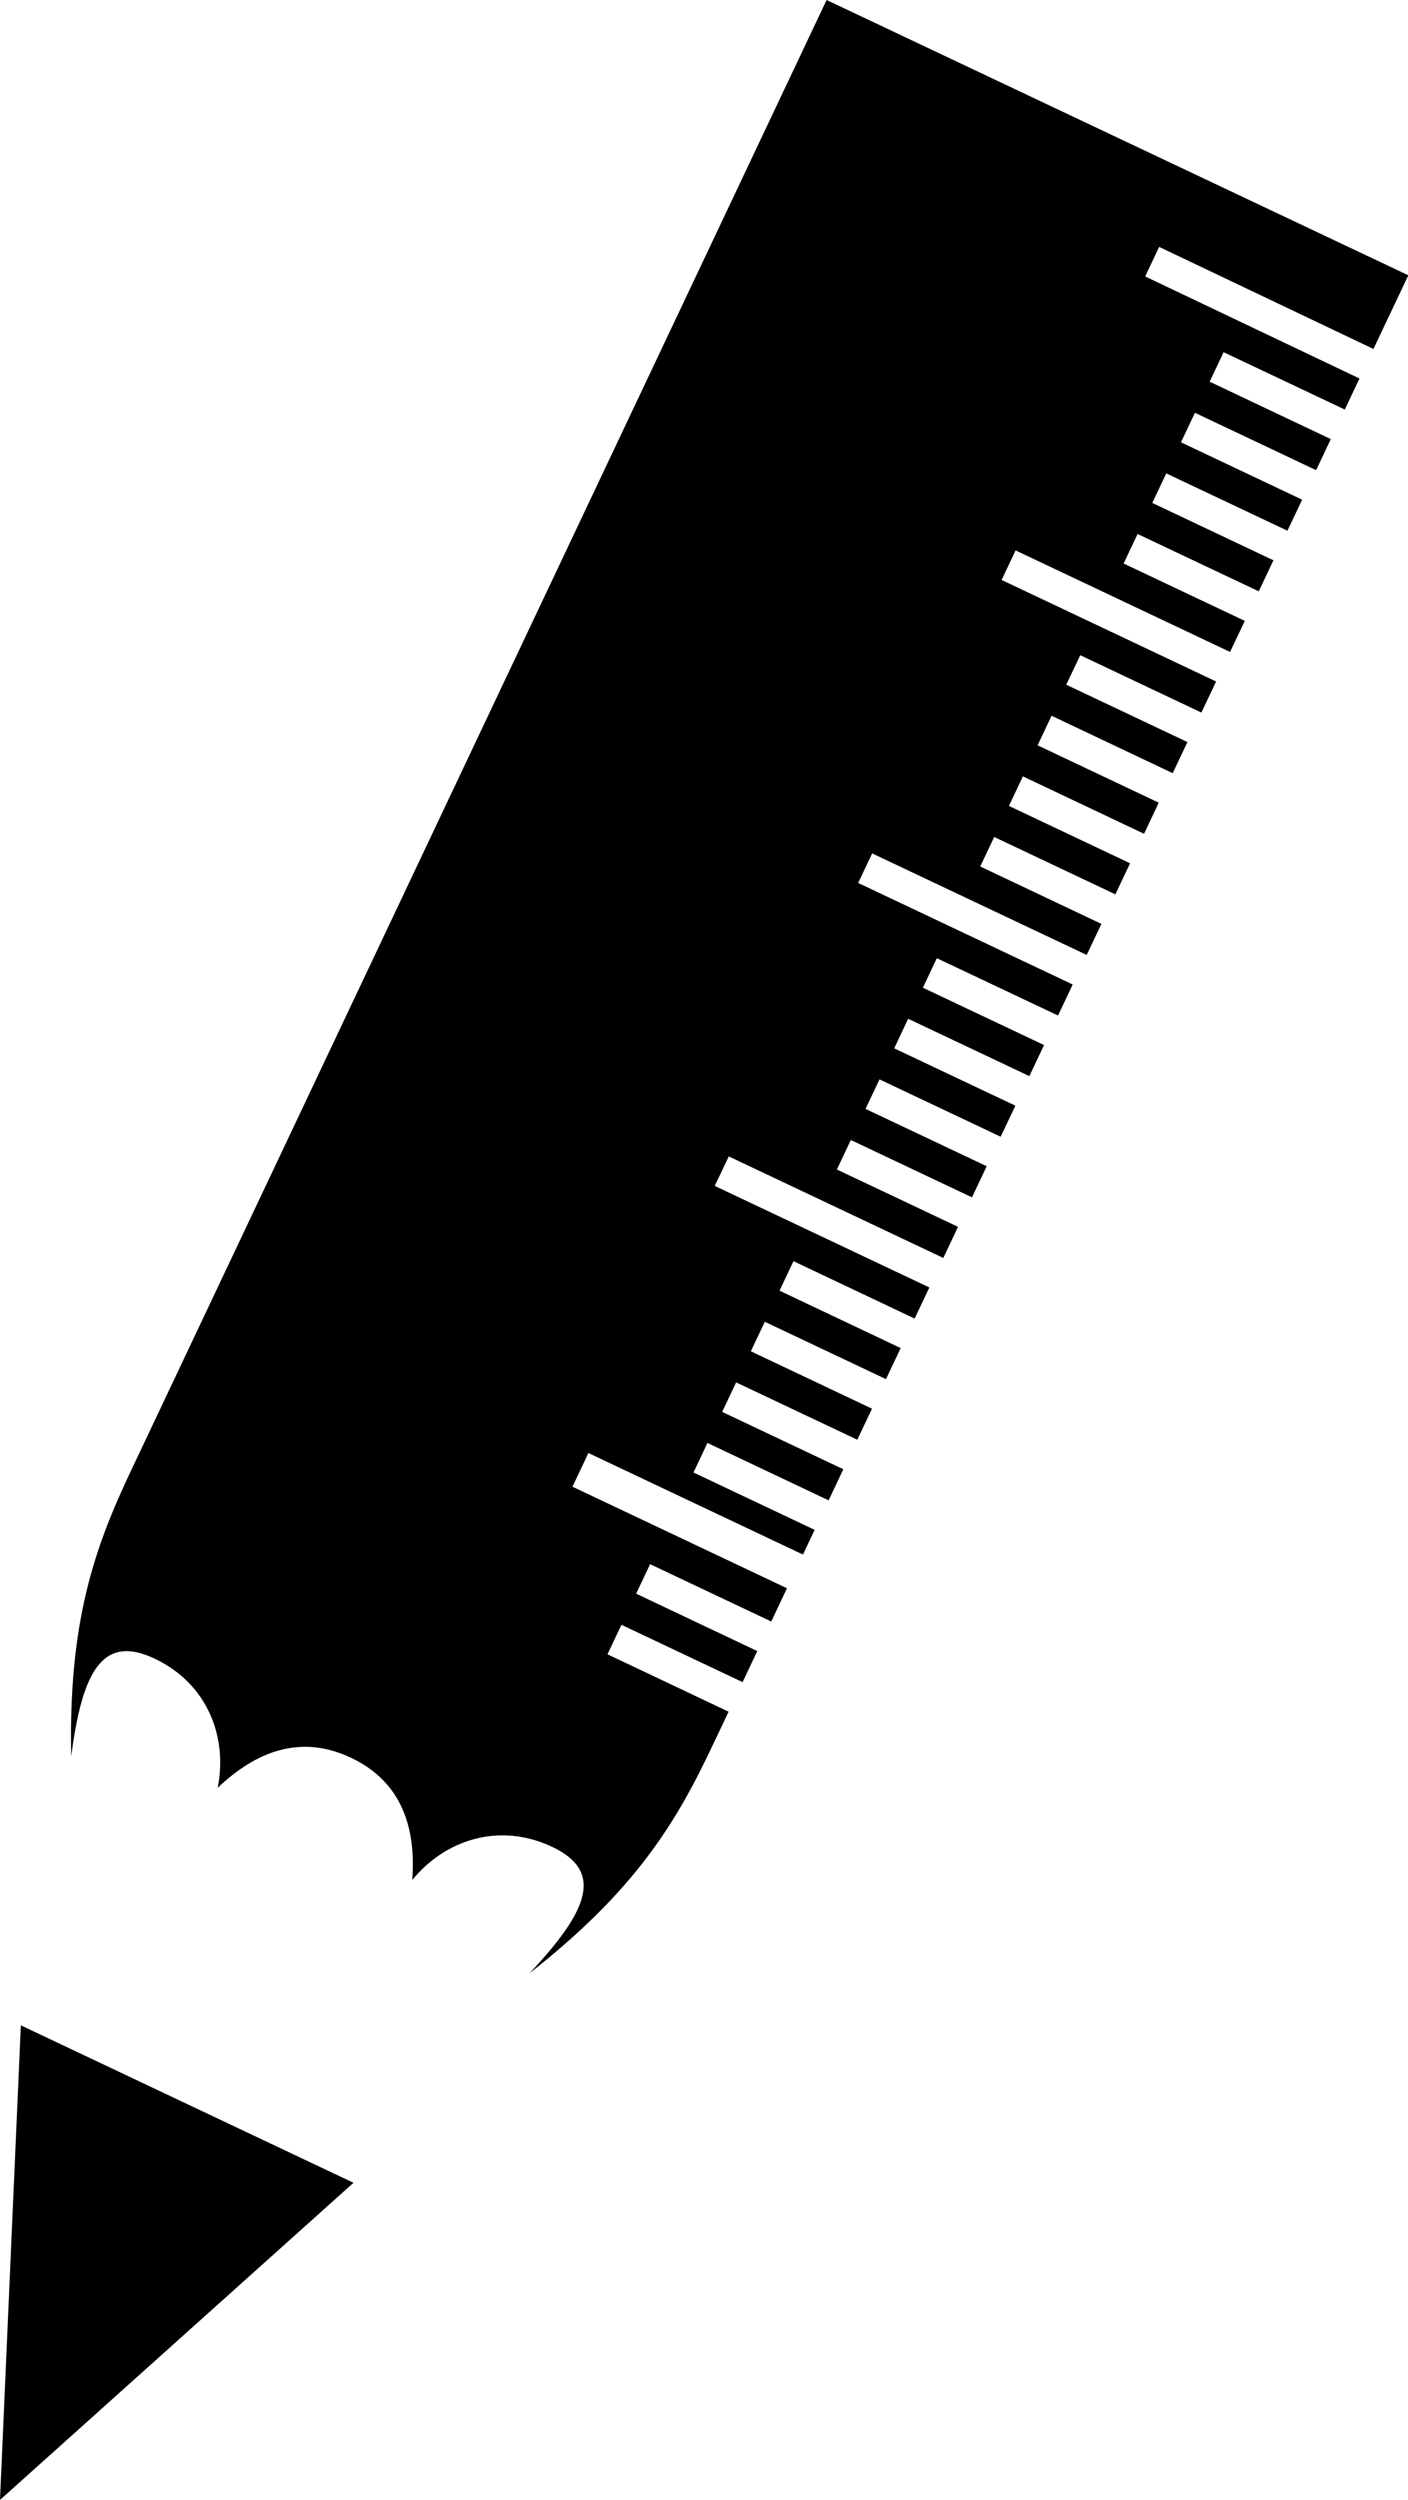 <?xml version="1.0" encoding="utf-8"?>
<!-- Generator: Adobe Illustrator 16.0.0, SVG Export Plug-In . SVG Version: 6.00 Build 0)  -->
<!DOCTYPE svg PUBLIC "-//W3C//DTD SVG 1.1//EN" "http://www.w3.org/Graphics/SVG/1.1/DTD/svg11.dtd">
<svg version="1.1" id="Layer_1" xmlns="http://www.w3.org/2000/svg" xmlns:xlink="http://www.w3.org/1999/xlink" x="0px" y="0px"
	 width="52.336px" height="92.883px" viewBox="0 0 52.336 92.883" enable-background="new 0 0 52.336 92.883" xml:space="preserve">
<g>
	<polygon fill="#000000" points="6.959,78.176 0.775,75.25 0,92.883 13.139,81.1 	"/>
	<path fill="#000000" d="M4.868,54.645c-1.351,2.852-2.329,5.602-2.221,10.615c0.413-3.205,1.184-4.541,3.099-3.635
		c1.992,0.943,2.719,2.947,2.345,4.801c1.422-1.352,3.076-2.006,4.956-1.117s2.422,2.584,2.277,4.541
		c1.193-1.467,3.208-2.174,5.202-1.23c1.915,0.906,1.368,2.35-0.847,4.699c3.944-3.094,5.451-5.596,6.799-8.449
		c0.373-0.787,0.605-1.273,0.605-1.273l-4.503-2.133l0.519-1.096l4.503,2.131l0.547-1.154l-4.503-2.133l0.519-1.096l4.503,2.131
		l0.584-1.236l-7.973-3.773l0.592-1.252l7.975,3.773l0.435-0.918l-4.504-2.131l0.519-1.098l4.504,2.133l0.547-1.156l-4.504-2.131
		l0.519-1.096l4.504,2.131l0.546-1.154l-4.503-2.133l0.519-1.096l4.504,2.131l0.546-1.154l-4.503-2.133l0.519-1.096l4.503,2.133
		l0.547-1.156l-7.976-3.773l0.521-1.096l7.974,3.773l0.547-1.156l-4.503-2.131l0.519-1.096l4.503,2.131l0.547-1.156l-4.504-2.131
		l0.52-1.096l4.503,2.131l0.547-1.154l-4.504-2.131l0.519-1.098l4.504,2.131l0.547-1.154l-4.504-2.131l0.519-1.096l4.504,2.129
		l0.546-1.152l-7.974-3.773l0.519-1.098l7.975,3.773l0.547-1.154l-4.504-2.133l0.519-1.096l4.503,2.131l0.547-1.154l-4.503-2.131
		l0.519-1.098l4.504,2.133l0.546-1.156l-4.503-2.131l0.519-1.098l4.503,2.133l0.547-1.156l-4.504-2.131l0.52-1.096l4.503,2.131
		l0.547-1.154l-7.973-3.773l0.519-1.098l7.973,3.773l0.547-1.154l-4.504-2.132l0.519-1.097l4.504,2.131l0.546-1.153l-4.503-2.132
		l0.519-1.097l4.504,2.13l0.547-1.153l-4.504-2.132l0.519-1.097l4.503,2.132l0.547-1.154l-4.503-2.133l0.519-1.096l4.504,2.131
		l0.546-1.154l-7.965-3.791l0.519-1.098l7.965,3.792l1.297-2.737L30.725,0L4.868,54.645z"/>
</g>
</svg>
